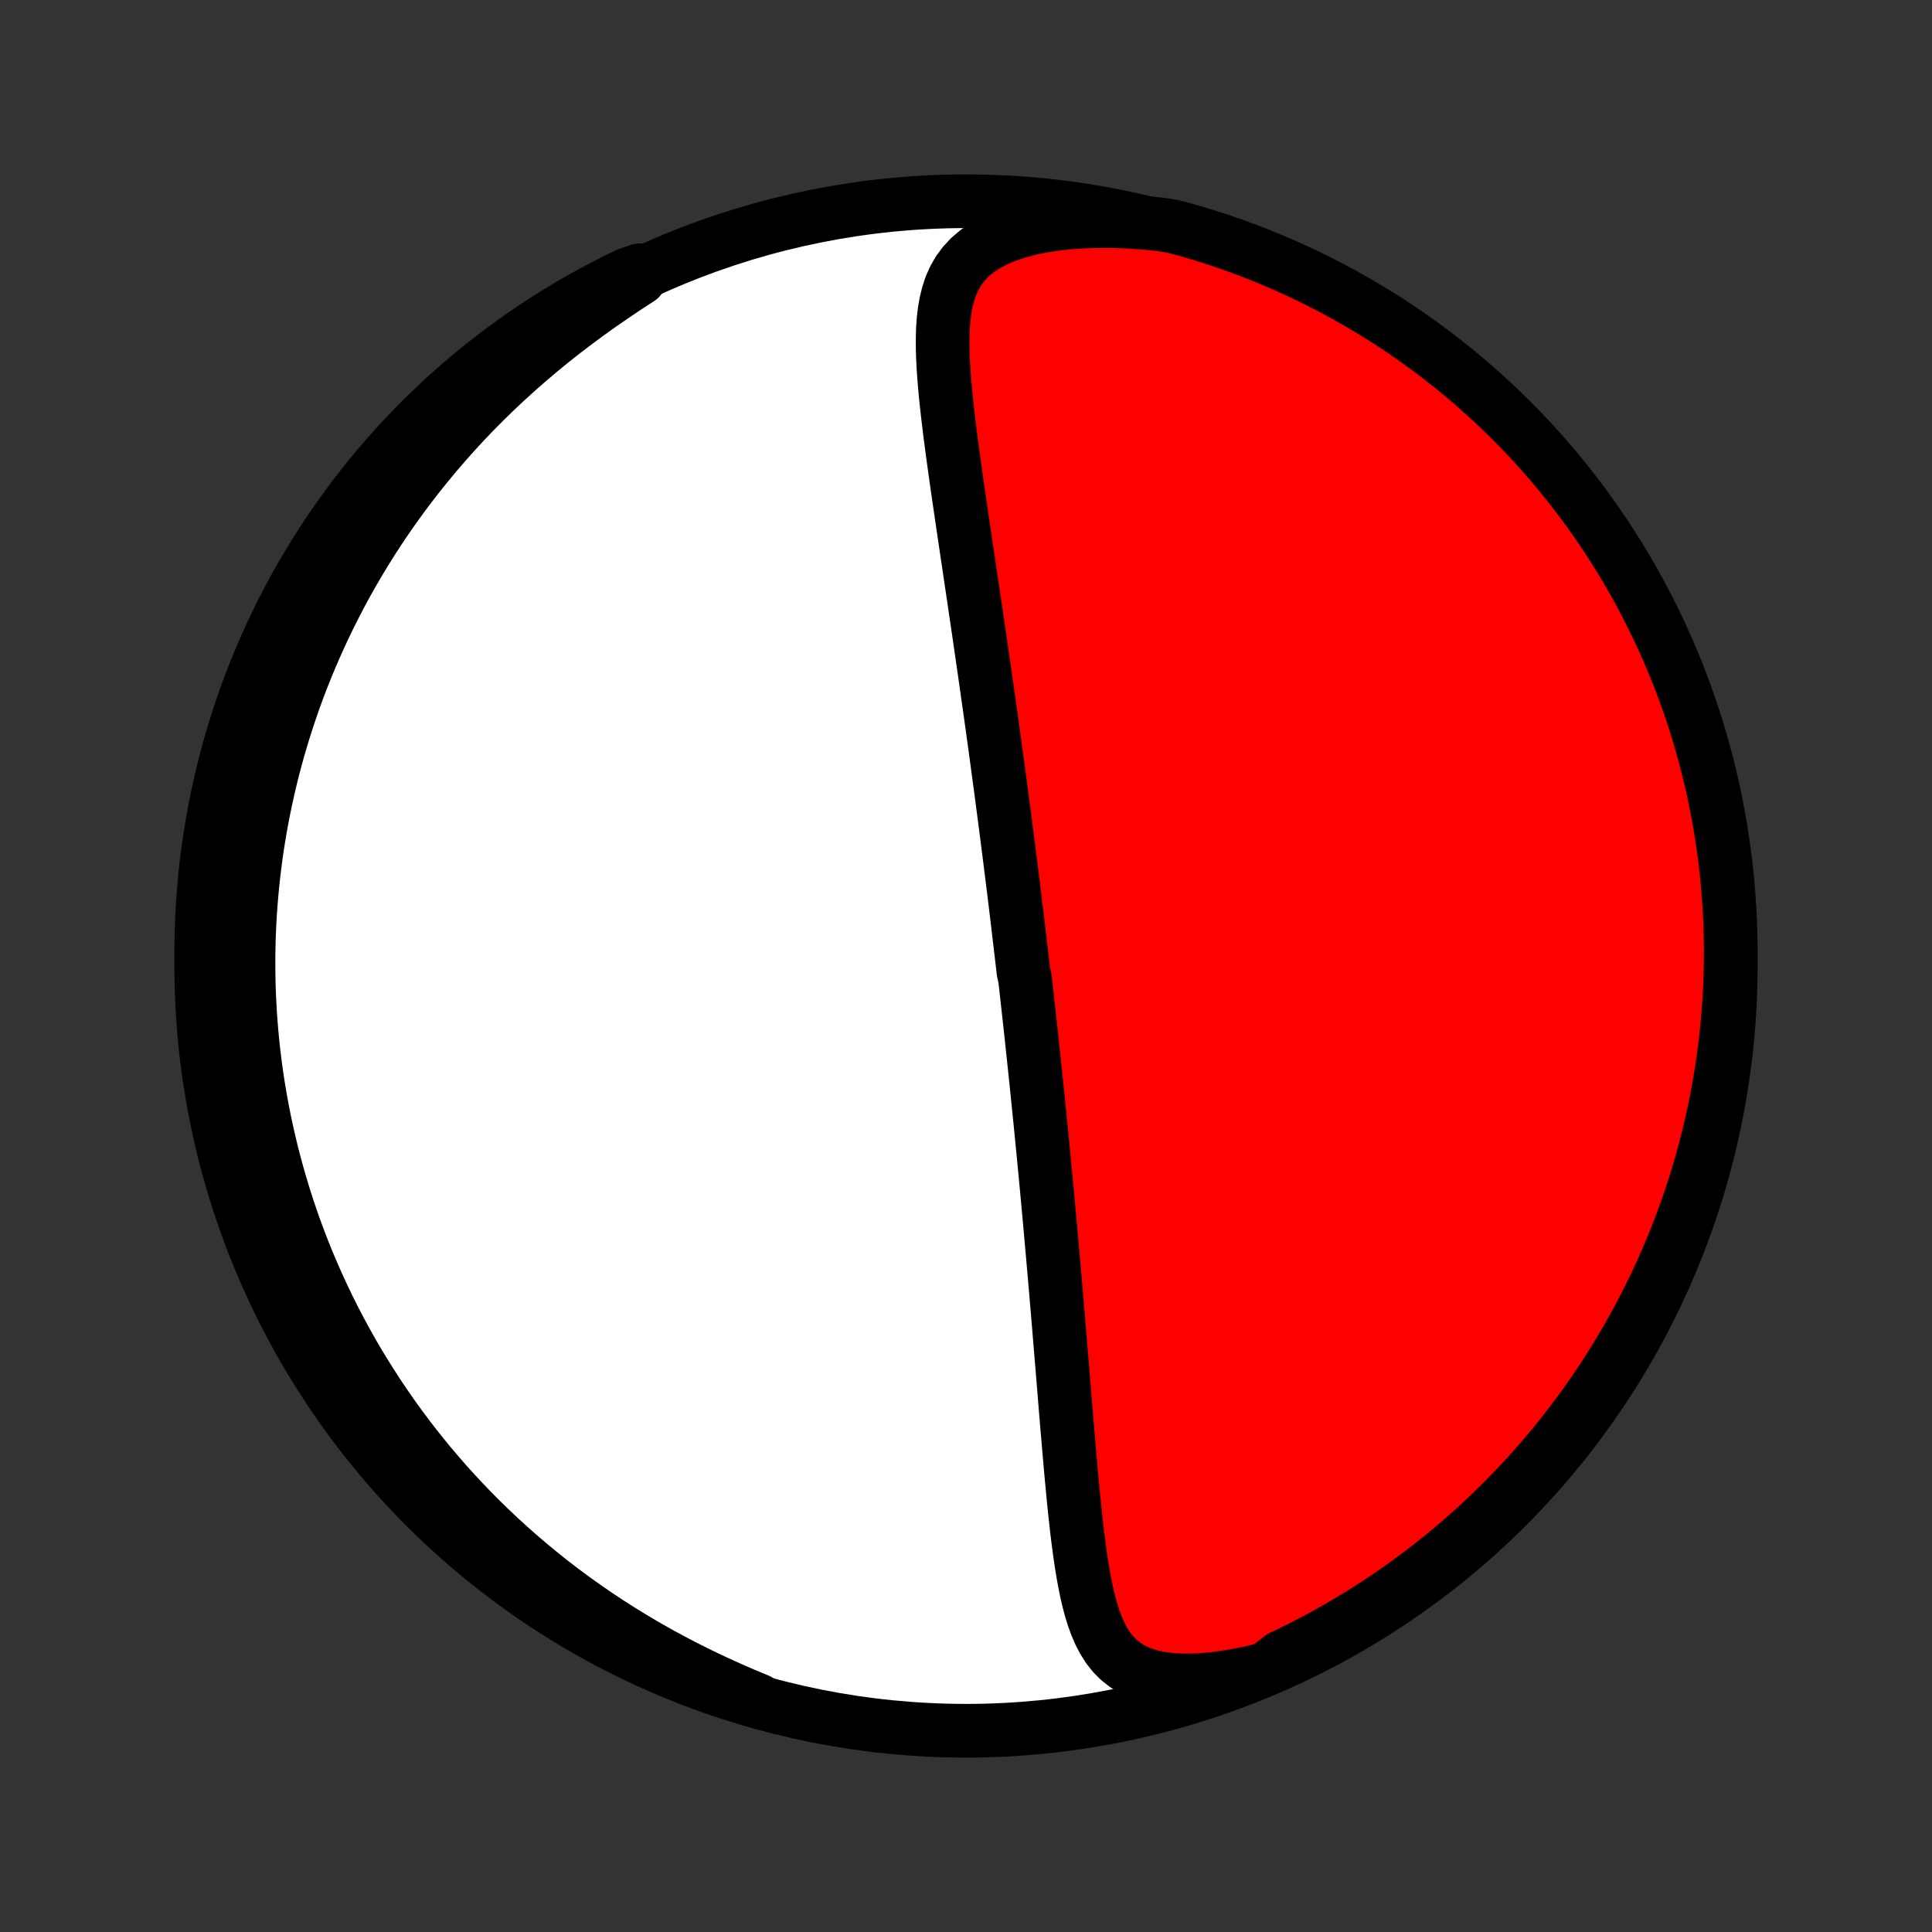 <?xml version="1.0" encoding="utf-8" standalone="no"?>
<!DOCTYPE svg PUBLIC "-//W3C//DTD SVG 1.1//EN"
  "http://www.w3.org/Graphics/SVG/1.1/DTD/svg11.dtd">
<!-- Created with matplotlib (http://matplotlib.org/) -->
<svg height="72pt" version="1.1" viewBox="0 0 72 72" width="72pt" xmlns="http://www.w3.org/2000/svg" xmlns:xlink="http://www.w3.org/1999/xlink">
 <rect x="0" y="0" width="72" height="72" fill="#333333" stroke="none"/>
 <defs>
  <style type="text/css">
*{stroke-linecap:butt;stroke-linejoin:round;}
  </style>
 </defs>
 <g id="figure_1">
  <g id="patch_1">
   <path d="
M0 72
L72 72
L72 0
L0 0
z
" style="fill:none;"/>
  </g>
  <g id="axes_1">
   <g id="PatchCollection_1">
    <defs>
     <path d="
M36 -7.5
C43.558 -7.5 50.808 -10.503 56.153 -15.848
C61.497 -21.192 64.5 -28.442 64.5 -36
C64.5 -43.558 61.497 -50.808 56.153 -56.153
C50.808 -61.497 43.558 -64.5 36 -64.5
C28.442 -64.5 21.192 -61.497 15.848 -56.153
C10.503 -50.808 7.5 -43.558 7.5 -36
C7.5 -28.442 10.503 -21.192 15.848 -15.848
C21.192 -10.503 28.442 -7.5 36 -7.5
z
" id="C0_0_a811fe30f3"/>
     <path d="
M47.185 -9.806
L46.644 -9.675
L46.111 -9.565
L45.589 -9.479
L45.081 -9.417
L44.591 -9.382
L44.123 -9.374
L43.681 -9.394
L43.267 -9.445
L42.886 -9.525
L42.538 -9.636
L42.224 -9.776
L41.946 -9.944
L41.699 -10.138
L41.483 -10.355
L41.295 -10.594
L41.131 -10.852
L40.988 -11.126
L40.863 -11.414
L40.754 -11.714
L40.657 -12.024
L40.572 -12.343
L40.496 -12.669
L40.428 -13.002
L40.366 -13.339
L40.309 -13.681
L40.258 -14.026
L40.21 -14.374
L40.165 -14.724
L40.123 -15.076
L40.084 -15.429
L40.046 -15.782
L40.01 -16.136
L39.976 -16.49
L39.943 -16.843
L39.91 -17.196
L39.879 -17.548
L39.849 -17.898
L39.819 -18.248
L39.789 -18.596
L39.76 -18.942
L39.731 -19.287
L39.703 -19.629
L39.675 -19.97
L39.648 -20.308
L39.62 -20.644
L39.593 -20.978
L39.565 -21.31
L39.538 -21.639
L39.511 -21.966
L39.484 -22.29
L39.458 -22.612
L39.431 -22.931
L39.404 -23.248
L39.377 -23.563
L39.351 -23.875
L39.324 -24.184
L39.298 -24.491
L39.271 -24.795
L39.245 -25.097
L39.218 -25.397
L39.192 -25.695
L39.166 -25.99
L39.139 -26.282
L39.113 -26.573
L39.087 -26.861
L39.06 -27.148
L39.034 -27.432
L39.008 -27.714
L38.981 -27.994
L38.955 -28.273
L38.928 -28.549
L38.902 -28.824
L38.876 -29.097
L38.849 -29.368
L38.823 -29.638
L38.796 -29.906
L38.77 -30.172
L38.743 -30.438
L38.717 -30.701
L38.69 -30.964
L38.663 -31.225
L38.637 -31.485
L38.61 -31.744
L38.583 -32.002
L38.556 -32.258
L38.529 -32.514
L38.502 -32.769
L38.475 -33.023
L38.448 -33.277
L38.421 -33.529
L38.393 -33.782
L38.366 -34.033
L38.338 -34.284
L38.31 -34.535
L38.283 -34.785
L38.255 -35.035
L38.227 -35.284
L38.198 -35.533
L38.142 -35.783
L38.113 -36.032
L38.084 -36.281
L38.055 -36.53
L38.026 -36.779
L37.996 -37.029
L37.967 -37.279
L37.937 -37.529
L37.907 -37.779
L37.877 -38.03
L37.846 -38.281
L37.816 -38.533
L37.785 -38.786
L37.753 -39.039
L37.722 -39.293
L37.69 -39.547
L37.658 -39.803
L37.626 -40.059
L37.593 -40.317
L37.56 -40.575
L37.527 -40.835
L37.493 -41.096
L37.459 -41.358
L37.425 -41.621
L37.39 -41.886
L37.355 -42.152
L37.32 -42.419
L37.284 -42.688
L37.248 -42.959
L37.211 -43.231
L37.174 -43.505
L37.137 -43.781
L37.099 -44.059
L37.061 -44.338
L37.022 -44.62
L36.983 -44.903
L36.943 -45.189
L36.903 -45.477
L36.862 -45.766
L36.82 -46.058
L36.779 -46.352
L36.736 -46.649
L36.694 -46.948
L36.65 -47.249
L36.606 -47.553
L36.562 -47.858
L36.517 -48.167
L36.472 -48.478
L36.426 -48.791
L36.379 -49.107
L36.332 -49.425
L36.285 -49.746
L36.237 -50.069
L36.189 -50.395
L36.14 -50.723
L36.091 -51.053
L36.041 -51.386
L35.992 -51.721
L35.941 -52.059
L35.891 -52.398
L35.841 -52.74
L35.791 -53.084
L35.74 -53.43
L35.69 -53.777
L35.64 -54.126
L35.591 -54.477
L35.542 -54.828
L35.494 -55.181
L35.447 -55.535
L35.401 -55.889
L35.358 -56.244
L35.316 -56.599
L35.276 -56.954
L35.24 -57.308
L35.208 -57.662
L35.179 -58.014
L35.156 -58.364
L35.139 -58.712
L35.13 -59.058
L35.13 -59.399
L35.139 -59.737
L35.162 -60.069
L35.2 -60.396
L35.255 -60.716
L35.331 -61.027
L35.43 -61.329
L35.558 -61.619
L35.716 -61.897
L35.91 -62.16
L36.14 -62.408
L36.41 -62.637
L36.721 -62.846
L37.07 -63.035
L37.457 -63.202
L37.878 -63.347
L38.33 -63.469
L38.81 -63.57
L39.313 -63.649
L39.835 -63.706
L40.373 -63.744
L40.924 -63.761
L41.485 -63.758
L42.053 -63.738
L42.627 -63.699
L43.203 -63.642
L43.684 -63.569
L44.162 -63.444
L44.638 -63.306
L45.11 -63.16
L45.58 -63.005
L46.047 -62.842
L46.511 -62.67
L46.972 -62.491
L47.429 -62.303
L47.883 -62.108
L48.334 -61.904
L48.78 -61.693
L49.223 -61.474
L49.661 -61.247
L50.096 -61.012
L50.526 -60.77
L50.952 -60.52
L51.373 -60.263
L51.789 -59.998
L52.201 -59.727
L52.608 -59.447
L53.009 -59.161
L53.406 -58.868
L53.797 -58.567
L54.183 -58.26
L54.563 -57.946
L54.938 -57.626
L55.306 -57.298
L55.669 -56.965
L56.026 -56.624
L56.377 -56.278
L56.722 -55.925
L57.06 -55.567
L57.392 -55.202
L57.718 -54.832
L58.036 -54.455
L58.348 -54.074
L58.654 -53.686
L58.952 -53.293
L59.243 -52.895
L59.528 -52.492
L59.805 -52.084
L60.075 -51.671
L60.337 -51.253
L60.592 -50.831
L60.84 -50.404
L61.08 -49.972
L61.312 -49.537
L61.537 -49.097
L61.754 -48.653
L61.963 -48.206
L62.164 -47.754
L62.358 -47.299
L62.543 -46.841
L62.72 -46.379
L62.889 -45.914
L63.05 -45.447
L63.202 -44.976
L63.346 -44.502
L63.482 -44.026
L63.61 -43.548
L63.729 -43.067
L63.84 -42.584
L63.942 -42.099
L64.036 -41.613
L64.121 -41.124
L64.197 -40.634
L64.265 -40.142
L64.325 -39.65
L64.376 -39.156
L64.418 -38.661
L64.451 -38.166
L64.476 -37.669
L64.492 -37.172
L64.499 -36.675
L64.498 -36.178
L64.488 -35.681
L64.47 -35.183
L64.442 -34.686
L64.406 -34.189
L64.362 -33.693
L64.309 -33.198
L64.247 -32.703
L64.176 -32.21
L64.097 -31.717
L64.01 -31.226
L63.914 -30.737
L63.809 -30.249
L63.696 -29.762
L63.574 -29.278
L63.444 -28.796
L63.306 -28.316
L63.16 -27.838
L63.005 -27.362
L62.842 -26.89
L62.67 -26.42
L62.491 -25.953
L62.303 -25.489
L62.108 -25.028
L61.904 -24.571
L61.693 -24.117
L61.474 -23.666
L61.247 -23.22
L61.012 -22.777
L60.77 -22.339
L60.52 -21.904
L60.263 -21.474
L59.998 -21.048
L59.727 -20.627
L59.447 -20.211
L59.161 -19.799
L58.868 -19.392
L58.567 -18.991
L58.26 -18.594
L57.946 -18.203
L57.626 -17.817
L57.298 -17.437
L56.965 -17.062
L56.624 -16.694
L56.278 -16.331
L55.925 -15.974
L55.567 -15.623
L55.202 -15.278
L54.832 -14.94
L54.455 -14.608
L54.074 -14.283
L53.686 -13.964
L53.293 -13.652
L52.895 -13.346
L52.492 -13.048
L52.084 -12.757
L51.671 -12.472
L51.253 -12.195
L50.831 -11.925
L50.404 -11.663
L49.972 -11.408
L49.537 -11.16
L49.097 -10.92
L48.653 -10.688
L48.206 -10.463
L47.754 -10.246
z
" id="C0_1_9aa24ffb2d"/>
     <path d="
M28.252 -8.636
L27.713 -8.86
L27.179 -9.093
L26.65 -9.333
L26.128 -9.581
L25.613 -9.837
L25.105 -10.1
L24.606 -10.37
L24.115 -10.647
L23.634 -10.931
L23.161 -11.22
L22.698 -11.515
L22.245 -11.815
L21.802 -12.121
L21.368 -12.43
L20.945 -12.744
L20.531 -13.062
L20.128 -13.384
L19.734 -13.709
L19.351 -14.036
L18.977 -14.366
L18.613 -14.699
L18.258 -15.034
L17.913 -15.37
L17.578 -15.709
L17.252 -16.048
L16.935 -16.389
L16.626 -16.731
L16.327 -17.074
L16.036 -17.417
L15.754 -17.761
L15.48 -18.105
L15.214 -18.45
L14.956 -18.794
L14.706 -19.139
L14.463 -19.484
L14.228 -19.828
L14 -20.172
L13.779 -20.516
L13.565 -20.86
L13.357 -21.203
L13.157 -21.545
L12.963 -21.887
L12.775 -22.229
L12.593 -22.57
L12.418 -22.91
L12.248 -23.25
L12.084 -23.589
L11.926 -23.928
L11.773 -24.266
L11.626 -24.603
L11.483 -24.94
L11.346 -25.276
L11.214 -25.612
L11.087 -25.947
L10.965 -26.282
L10.848 -26.616
L10.735 -26.95
L10.627 -27.283
L10.524 -27.616
L10.425 -27.948
L10.33 -28.281
L10.24 -28.613
L10.153 -28.944
L10.072 -29.276
L9.994 -29.607
L9.92 -29.939
L9.85 -30.27
L9.785 -30.601
L9.723 -30.932
L9.665 -31.264
L9.611 -31.595
L9.561 -31.927
L9.515 -32.258
L9.473 -32.591
L9.434 -32.923
L9.4 -33.256
L9.369 -33.59
L9.342 -33.923
L9.319 -34.258
L9.3 -34.593
L9.284 -34.929
L9.272 -35.265
L9.265 -35.603
L9.261 -35.941
L9.261 -36.28
L9.265 -36.62
L9.273 -36.961
L9.285 -37.303
L9.301 -37.646
L9.321 -37.991
L9.346 -38.336
L9.375 -38.683
L9.408 -39.032
L9.445 -39.381
L9.487 -39.732
L9.533 -40.085
L9.584 -40.439
L9.64 -40.794
L9.7 -41.152
L9.766 -41.511
L9.836 -41.871
L9.912 -42.233
L9.992 -42.597
L10.078 -42.963
L10.169 -43.331
L10.267 -43.7
L10.369 -44.071
L10.478 -44.444
L10.592 -44.819
L10.713 -45.196
L10.84 -45.575
L10.973 -45.956
L11.113 -46.338
L11.26 -46.722
L11.414 -47.108
L11.575 -47.496
L11.743 -47.885
L11.919 -48.276
L12.102 -48.669
L12.293 -49.063
L12.493 -49.459
L12.7 -49.856
L12.916 -50.254
L13.141 -50.653
L13.374 -51.053
L13.617 -51.454
L13.868 -51.855
L14.129 -52.258
L14.4 -52.66
L14.68 -53.062
L14.97 -53.464
L15.271 -53.866
L15.581 -54.267
L15.902 -54.667
L16.233 -55.066
L16.574 -55.463
L16.926 -55.859
L17.288 -56.252
L17.661 -56.643
L18.045 -57.03
L18.438 -57.414
L18.842 -57.795
L19.256 -58.171
L19.68 -58.543
L20.112 -58.91
L20.554 -59.272
L21.004 -59.627
L21.462 -59.977
L21.927 -60.32
L22.398 -60.656
L22.875 -60.985
L23.355 -61.307
L23.837 -61.621
L23.842 -61.928
L23.394 -61.777
L22.95 -61.561
L22.51 -61.337
L22.074 -61.105
L21.642 -60.866
L21.214 -60.619
L20.791 -60.365
L20.373 -60.103
L19.96 -59.834
L19.551 -59.557
L19.147 -59.274
L18.749 -58.983
L18.355 -58.686
L17.967 -58.381
L17.585 -58.07
L17.208 -57.752
L16.837 -57.427
L16.472 -57.096
L16.113 -56.758
L15.759 -56.414
L15.412 -56.064
L15.071 -55.708
L14.737 -55.345
L14.409 -54.977
L14.088 -54.603
L13.773 -54.224
L13.465 -53.838
L13.164 -53.448
L12.87 -53.052
L12.583 -52.651
L12.303 -52.244
L12.03 -51.833
L11.765 -51.417
L11.507 -50.997
L11.256 -50.571
L11.013 -50.142
L10.778 -49.708
L10.55 -49.27
L10.33 -48.827
L10.118 -48.381
L9.913 -47.931
L9.717 -47.478
L9.529 -47.021
L9.348 -46.56
L9.176 -46.097
L9.012 -45.63
L8.857 -45.16
L8.709 -44.688
L8.57 -44.213
L8.439 -43.736
L8.317 -43.256
L8.203 -42.773
L8.097 -42.289
L8 -41.803
L7.912 -41.315
L7.832 -40.826
L7.76 -40.335
L7.697 -39.843
L7.643 -39.349
L7.598 -38.855
L7.561 -38.359
L7.533 -37.863
L7.513 -37.367
L7.502 -36.87
L7.5 -36.372
L7.507 -35.875
L7.522 -35.378
L7.546 -34.88
L7.578 -34.384
L7.62 -33.887
L7.669 -33.392
L7.728 -32.897
L7.795 -32.403
L7.871 -31.91
L7.955 -31.418
L8.048 -30.928
L8.149 -30.439
L8.259 -29.952
L8.377 -29.467
L8.504 -28.984
L8.639 -28.503
L8.782 -28.024
L8.934 -27.548
L9.094 -27.074
L9.262 -26.603
L9.438 -26.135
L9.622 -25.67
L9.815 -25.208
L10.015 -24.749
L10.223 -24.294
L10.439 -23.842
L10.663 -23.394
L10.895 -22.95
L11.134 -22.51
L11.381 -22.074
L11.635 -21.642
L11.897 -21.214
L12.166 -20.791
L12.443 -20.373
L12.726 -19.96
L13.017 -19.551
L13.314 -19.147
L13.619 -18.749
L13.93 -18.355
L14.248 -17.967
L14.573 -17.585
L14.904 -17.208
L15.242 -16.837
L15.586 -16.472
L15.936 -16.113
L16.292 -15.759
L16.655 -15.412
L17.023 -15.071
L17.397 -14.737
L17.776 -14.409
L18.162 -14.088
L18.552 -13.773
L18.948 -13.465
L19.349 -13.164
L19.756 -12.87
L20.167 -12.583
L20.583 -12.303
L21.003 -12.03
L21.429 -11.765
L21.858 -11.507
L22.292 -11.256
L22.73 -11.013
L23.173 -10.778
L23.619 -10.55
L24.069 -10.33
L24.522 -10.118
L24.979 -9.913
L25.44 -9.717
L25.903 -9.529
L26.37 -9.348
L26.84 -9.176
L27.312 -9.012
z
" id="C0_2_cf1c50993c"/>
    </defs>
    <g clip-path="url(#p1bffca34e9)">
     <use style="fill:#ffffff;stroke:#000000;stroke-width:2.0;" x="0.0" xlink:href="#C0_0_a811fe30f3" y="72.0"/>
    </g>
    <g clip-path="url(#p1bffca34e9)">
     <use style="fill:#ff0000;stroke:#000000;stroke-width:2.0;" x="0.0" xlink:href="#C0_1_9aa24ffb2d" y="72.0"/>
    </g>
    <g clip-path="url(#p1bffca34e9)">
     <use style="fill:#ff0000;stroke:#000000;stroke-width:2.0;" x="0.0" xlink:href="#C0_2_cf1c50993c" y="72.0"/>
    </g>
   </g>
  </g>
 </g>
 <defs>
  <clipPath id="p1bffca34e9">
   <rect height="72.0" width="72.0" x="0.0" y="0.0"/>
  </clipPath>
 </defs>
</svg>
